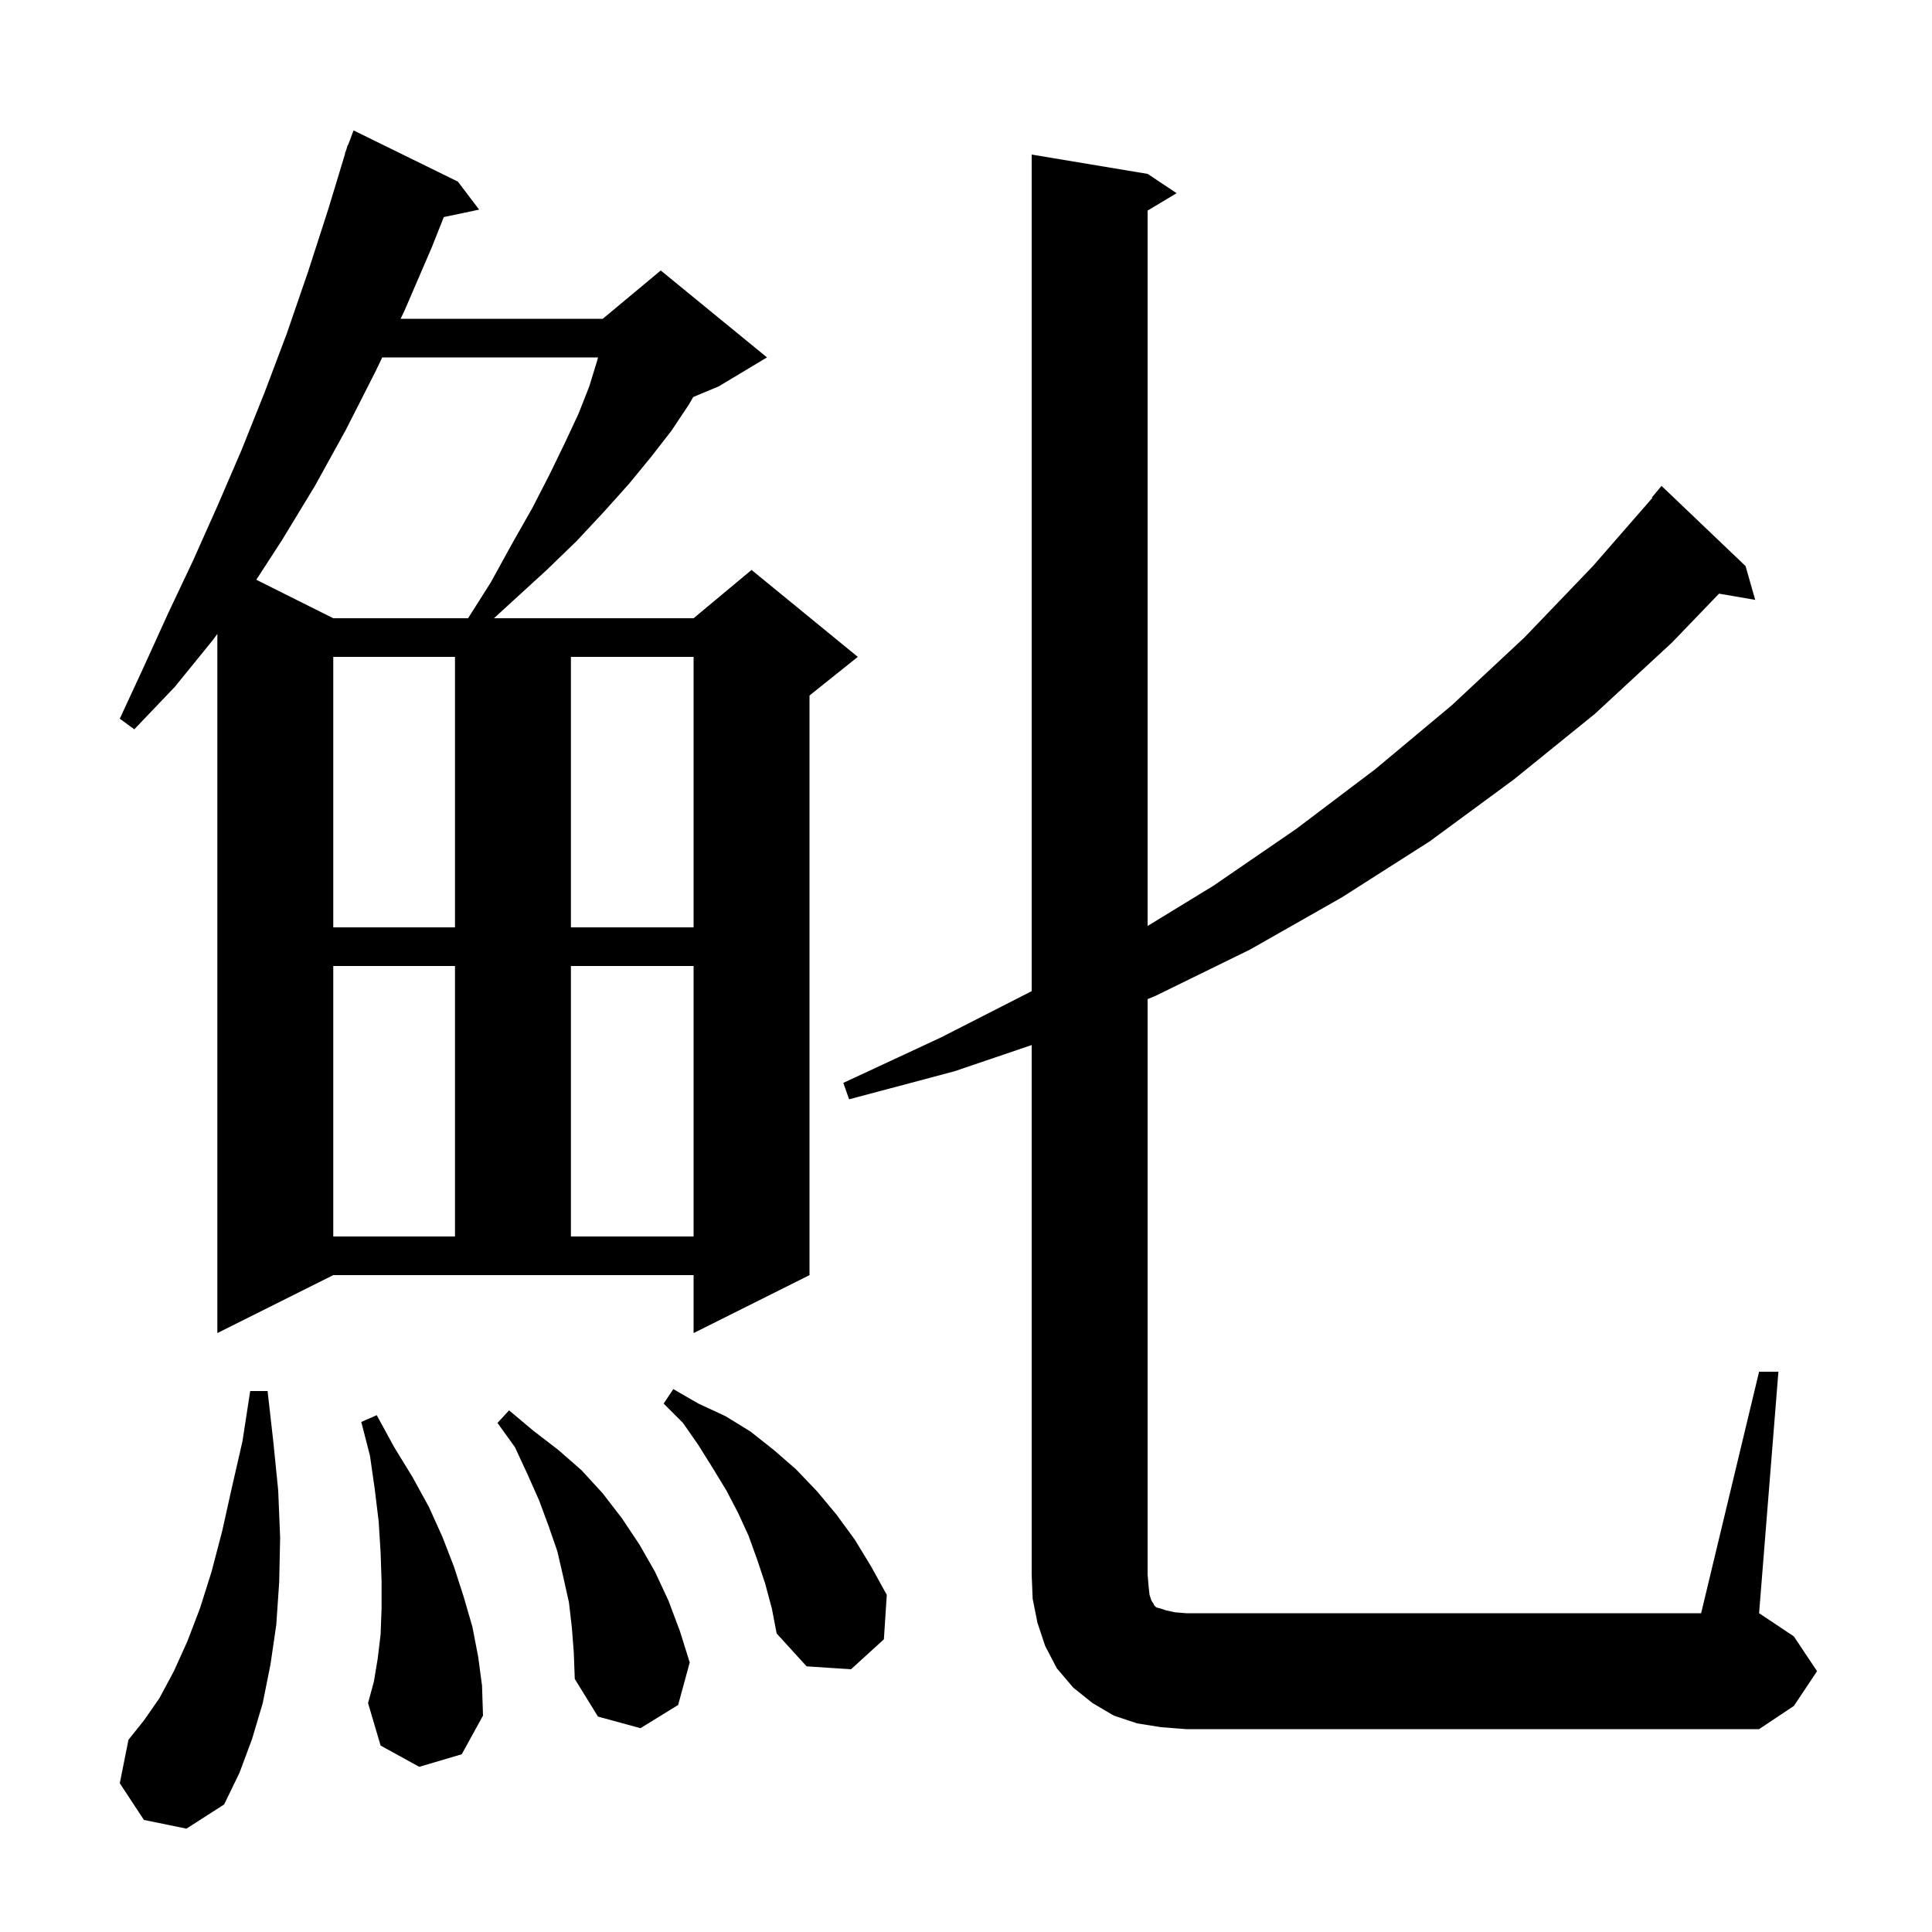 <svg xmlns="http://www.w3.org/2000/svg" xmlns:xlink="http://www.w3.org/1999/xlink" version="1.1" baseProfile="full" viewBox="0 0 200 200" width="200" height="200">
<g fill="black">
<path d="M 14.9 188.4 L 12.4 184.6 L 13.3 180.1 L 14.9 178.1 L 16.5 175.8 L 18.0 173.0 L 19.4 169.9 L 20.7 166.5 L 21.9 162.7 L 23.0 158.5 L 24.0 154.0 L 25.1 149.2 L 25.9 144.0 L 27.7 144.0 L 28.3 149.3 L 28.8 154.3 L 29.0 159.2 L 28.9 163.8 L 28.6 168.2 L 28.0 172.3 L 27.2 176.3 L 26.1 180.0 L 24.8 183.5 L 23.2 186.8 L 19.3 189.3 Z M 182.1 142.0 L 184.1 142.0 L 182.1 167.0 L 185.7 169.4 L 188.1 173.0 L 185.7 176.6 L 182.1 179.0 L 122.8 179.0 L 120.2 178.8 L 117.7 178.4 L 115.3 177.6 L 113.1 176.3 L 111.1 174.7 L 109.4 172.7 L 108.2 170.4 L 107.4 168.0 L 106.9 165.5 L 106.8 163.0 L 106.8 108.183 L 98.8 110.9 L 87.9 113.8 L 87.3 112.1 L 97.4 107.4 L 106.8 102.604 L 106.8 16.0 L 118.8 18.0 L 121.8 20.0 L 118.8 21.8 L 118.8 95.856 L 125.6 91.7 L 134.2 85.8 L 142.4 79.6 L 150.3 73.0 L 157.8 66.0 L 164.9 58.6 L 171.055 51.54 L 171.0 51.5 L 172.0 50.3 L 180.7 58.6 L 181.7 62.1 L 177.954 61.454 L 173.1 66.5 L 165.1 73.9 L 156.7 80.7 L 148.0 87.1 L 138.9 92.9 L 129.4 98.3 L 119.6 103.1 L 118.8 103.429 L 118.8 163.0 L 118.9 164.2 L 119.0 165.1 L 119.2 165.7 L 119.4 166.0 L 119.5 166.2 L 119.7 166.4 L 120.1 166.5 L 120.7 166.7 L 121.6 166.9 L 122.8 167.0 L 176.1 167.0 Z M 59.2 168.5 L 58.9 165.9 L 58.3 163.2 L 57.7 160.6 L 56.8 158.0 L 55.8 155.3 L 54.6 152.6 L 53.3 149.8 L 51.5 147.3 L 52.7 146.0 L 55.2 148.1 L 57.8 150.1 L 60.2 152.2 L 62.4 154.6 L 64.4 157.2 L 66.2 159.9 L 67.8 162.7 L 69.2 165.7 L 70.4 168.9 L 71.4 172.1 L 70.2 176.5 L 66.3 178.9 L 61.9 177.7 L 59.5 173.8 L 59.4 171.1 Z M 43.4 182.9 L 39.4 180.7 L 38.1 176.3 L 38.7 174.1 L 39.1 171.7 L 39.4 169.2 L 39.5 166.5 L 39.5 163.7 L 39.4 160.7 L 39.2 157.5 L 38.8 154.2 L 38.3 150.7 L 37.4 147.2 L 39.0 146.5 L 40.8 149.8 L 42.7 152.9 L 44.4 156.0 L 45.8 159.1 L 47.0 162.2 L 48.0 165.3 L 48.9 168.4 L 49.5 171.5 L 49.9 174.5 L 50.0 177.6 L 47.8 181.6 Z M 79.2 163.9 L 78.4 161.5 L 77.5 159.0 L 76.4 156.6 L 75.2 154.3 L 73.8 152.0 L 72.3 149.6 L 70.7 147.3 L 68.7 145.3 L 69.7 143.8 L 72.3 145.3 L 75.1 146.6 L 77.7 148.2 L 80.1 150.1 L 82.4 152.1 L 84.6 154.4 L 86.6 156.8 L 88.5 159.4 L 90.2 162.2 L 91.8 165.1 L 91.5 169.7 L 88.1 172.8 L 83.5 172.5 L 80.4 169.1 L 79.9 166.5 Z M 22.5 138.0 L 22.5 65.624 L 22.0 66.3 L 18.1 71.1 L 13.9 75.5 L 12.4 74.4 L 14.9 69.0 L 17.4 63.5 L 20.0 58.0 L 22.5 52.4 L 25.0 46.6 L 27.4 40.6 L 29.7 34.5 L 31.9 28.1 L 34.0 21.6 L 35.725 15.906 L 35.7 15.9 L 35.842 15.521 L 36.0 15.0 L 36.033 15.011 L 36.6 13.5 L 47.4 18.8 L 49.6 21.7 L 45.943 22.47 L 44.7 25.6 L 41.9 32.1 L 41.471 33.0 L 62.4 33.0 L 68.4 28.0 L 79.4 37.0 L 74.4 40.0 L 71.762 41.099 L 71.3 41.9 L 69.5 44.6 L 67.4 47.3 L 65.1 50.1 L 62.5 53.0 L 59.7 56.0 L 56.6 59.0 L 53.1 62.2 L 51.136 64.0 L 71.8 64.0 L 77.8 59.0 L 88.8 68.0 L 83.8 72.0 L 83.8 132.0 L 71.8 138.0 L 71.8 132.0 L 34.5 132.0 Z M 34.5 100.0 L 34.5 128.0 L 47.1 128.0 L 47.1 100.0 Z M 59.1 100.0 L 59.1 128.0 L 71.8 128.0 L 71.8 100.0 Z M 34.5 68.0 L 34.5 96.0 L 47.1 96.0 L 47.1 68.0 Z M 59.1 68.0 L 59.1 96.0 L 71.8 96.0 L 71.8 68.0 Z M 39.567 37.0 L 38.9 38.4 L 35.8 44.5 L 32.6 50.3 L 29.2 55.9 L 26.532 60.016 L 34.5 64.0 L 48.454 64.0 L 50.8 60.3 L 53.0 56.3 L 55.1 52.6 L 56.9 49.1 L 58.5 45.8 L 59.9 42.8 L 61.0 40.0 L 61.8 37.4 L 61.909 37.0 Z " />
</g>
</svg>
